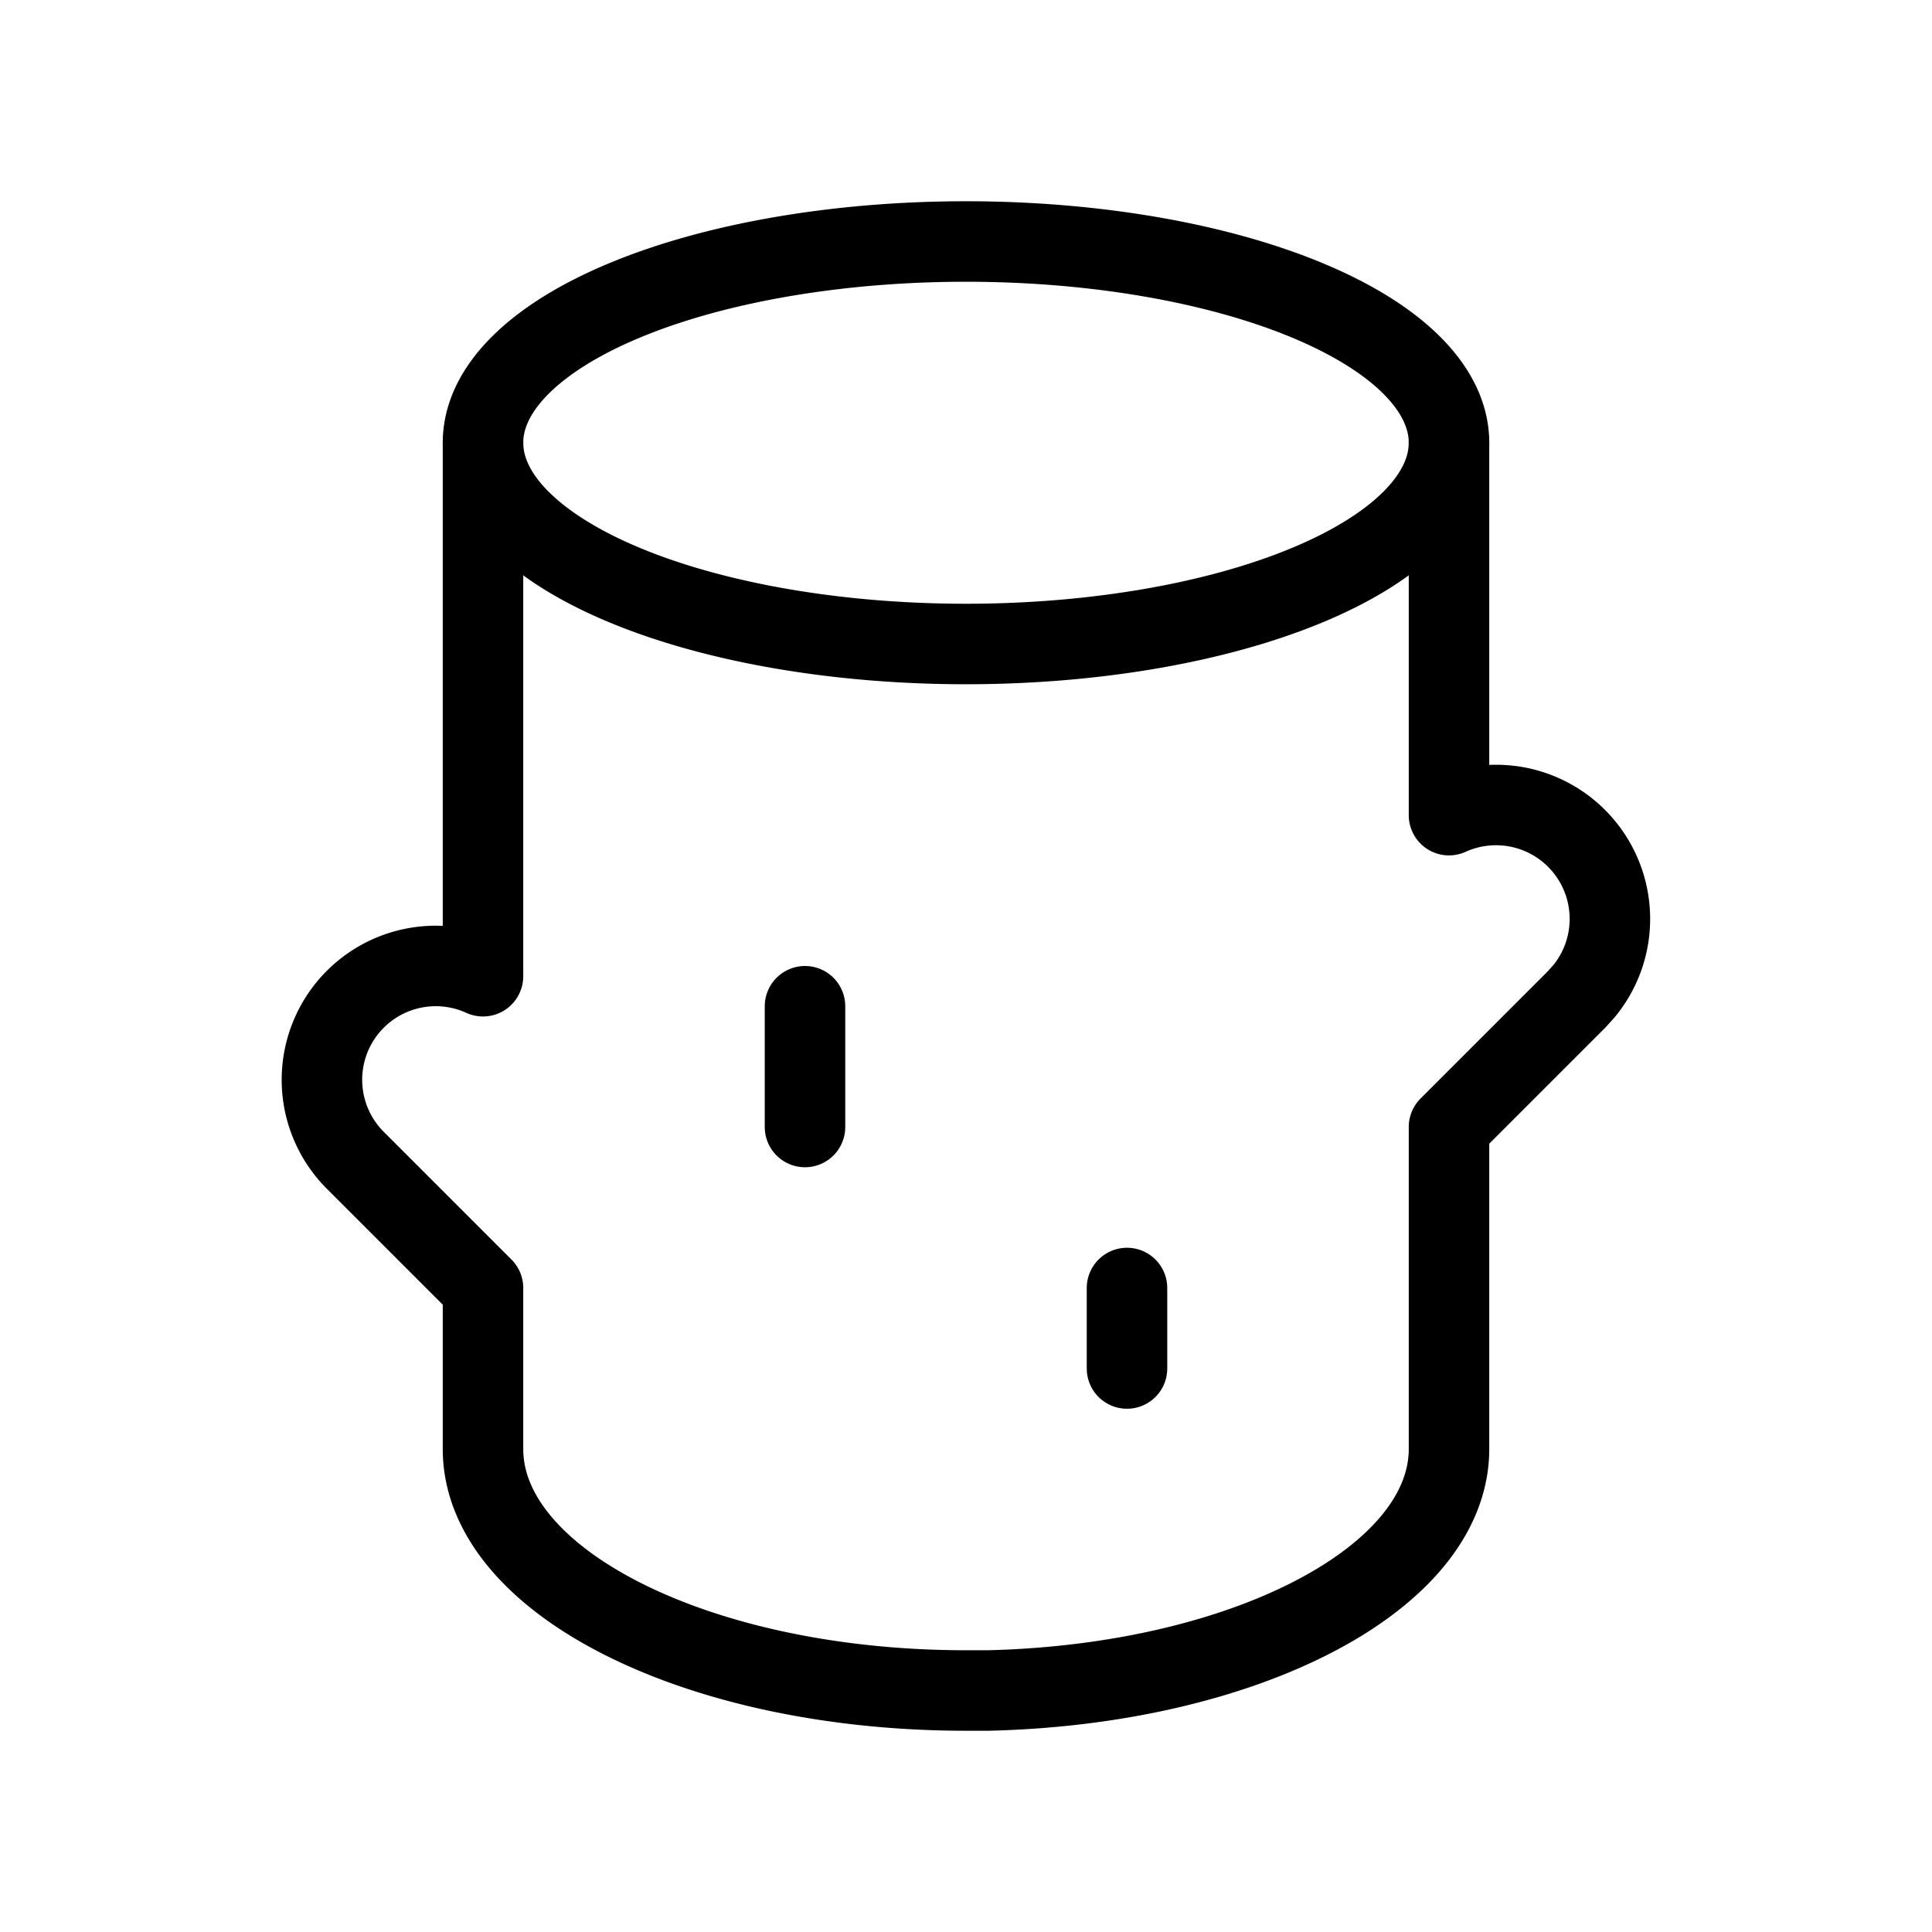 <svg xmlns="http://www.w3.org/2000/svg" viewBox="0 0 24 24" stroke-width="1" stroke="currentColor" fill="none" stroke-linecap="round" stroke-linejoin="round">
  <path stroke="none" d="M0 0h24v24H0z" fill="none"/>
  <path d="M12 5.5m-6 0a6 2.5 0 1 0 12 0a6 2.5 0 1 0 -12 0" />
  <path d="M18 5.5v4.626a1.415 1.415 0 0 1 1.683 2.18l-.097 .108l-1.586 1.586v4c0 1.61 -2.54 2.925 -5.725 3l-.275 0c-3.314 0 -6 -1.343 -6 -3v-2l-1.586 -1.586a1.414 1.414 0 0 1 1.586 -2.287v-6.627" />
  <path d="M10 12.5v1.5" />
  <path d="M14 16v1" />
</svg>


